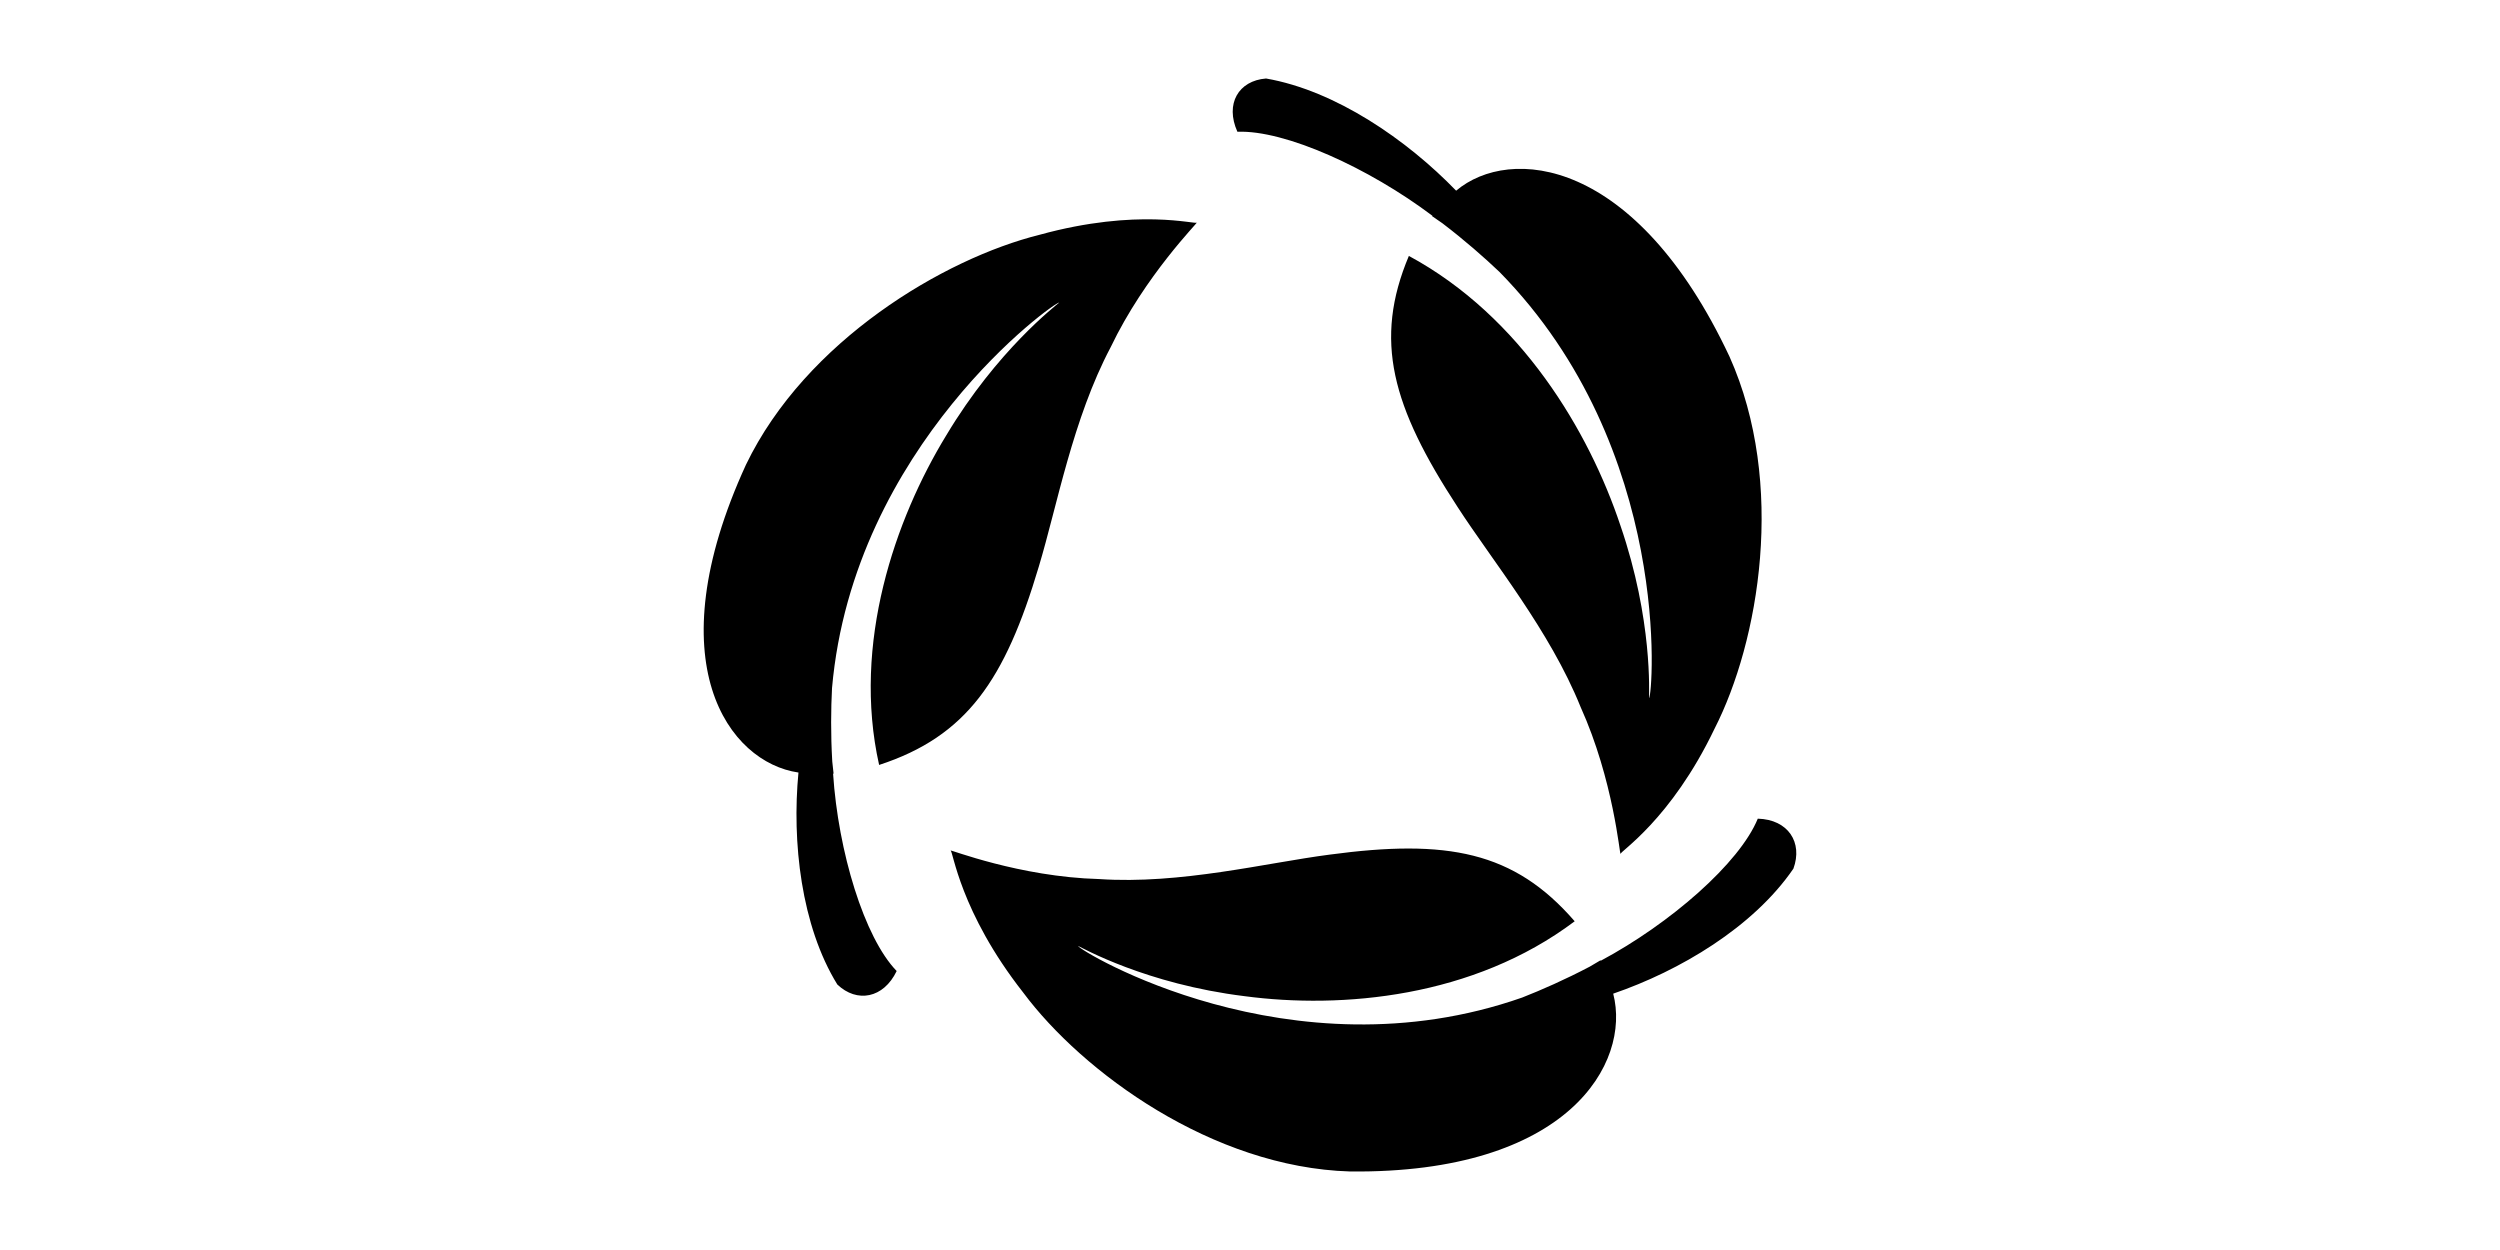 <?xml version="1.0" standalone="no"?><!DOCTYPE svg PUBLIC "-//W3C//DTD SVG 1.1//EN" "http://www.w3.org/Graphics/SVG/1.1/DTD/svg11.dtd"><svg class="icon" height="512" viewBox="0 0 1024 1024" version="1.1" xmlns="http://www.w3.org/2000/svg"><path d="M170.865 633.733c-0.395-3.3-0.734-6.598-1.071-9.913-1.325-22.405-1.072-43.315-0.197-60.179 17.512-198.684 182.736-316.701 186.092-315.799-2.482 2.369-50.675 38.888-92.524 108.825-41.82 68.469-77.296 170.357-54.989 269.974 71.797-23.476 103.155-69.64 130.792-162.405 15.086-49.984 27.748-120.865 58.909-179.831 28.2-58.91 72.022-102.522 70.528-102.113-0.395 2.045-47.826-12.253-128.847 10.054-78.057 19.457-191.477 86.715-240.461 188.362-74.476 162.306-14.044 243.888 43.004 252.151-5.413 56.683 2.115 125.448 31.838 173.643 16.073 15.327 37.873 11.392 48.617-11.04-26.65-27.495-47.912-98.024-52.085-161.671C170.611 633.775 170.753 633.76 170.865 633.733zM355.97 247.786c0-0.028-0.057-0.028-0.113-0.028C355.942 247.744 355.97 247.744 355.97 247.786zM661.207 177.089c2.848 1.89 5.64 3.835 8.402 5.809 18.273 13.931 34.321 28.045 46.842 39.946C859.087 368.23 841.855 570.014 838.924 571.932c-0.2-3.468 3.242-63.703-23.492-141.466-25.604-76.817-81.273-171.146-173.289-220.82-29.076 69.16-13.903 123.304 39.903 205.677 28.848 44.541 75.49 101.196 100.73 163.729 27.183 60.235 32.092 121.951 32.796 120.54-1.323-1.621 41.004-27.466 77.016-102.718 36.349-71.177 58.854-200.559 12.21-304.758-76.874-163.63-179.972-172.922-223.936-135.909-40.439-41.764-98.729-81.964-155.721-91.904-22.475 1.763-33.783 20.657-23.462 43.64 38.888-1.579 107.611 29.539 159.751 68.836C661.347 176.863 661.291 176.977 661.207 177.089zM838.781 572.157c0.058 0.028 0.058 0 0.114-0.056C838.838 572.186 838.811 572.214 838.781 572.157zM799.134 786.675c-2.906 1.763-5.81 3.497-8.742 5.162-20.137 10.601-39.509 19.104-55.412 25.35-189.955 66.651-363.359-38.732-363.838-42.272 3.159 1.353 55.667 31.231 136.488 41.157 79.44 10.561 187.275 1.199 270.354-61.363-49.716-57.429-104.511-67.525-200.814-54.596-52 6.755-122.304 24.535-188.799 20.01-65.368-1.763-122.67-24.605-121.71-23.364 2.029-0.466 7.388 49.913 59.642 116.452 48.419 65.014 154.817 143.101 267.617 146.456 178.76 1.891 230.34-88.774 215.618-145.667 54.369-18.642 114.83-54.427 147.626-102.423 7.841-21.445-4.286-40.256-29.186-40.932-14.918 36.463-71.627 85.869-128.649 116.395C799.246 786.914 799.162 786.787 799.134 786.675zM371 774.704c-0.057 0.015-0.057 0.043 0 0.085C370.944 774.719 370.915 774.676 371 774.704z" /></svg>